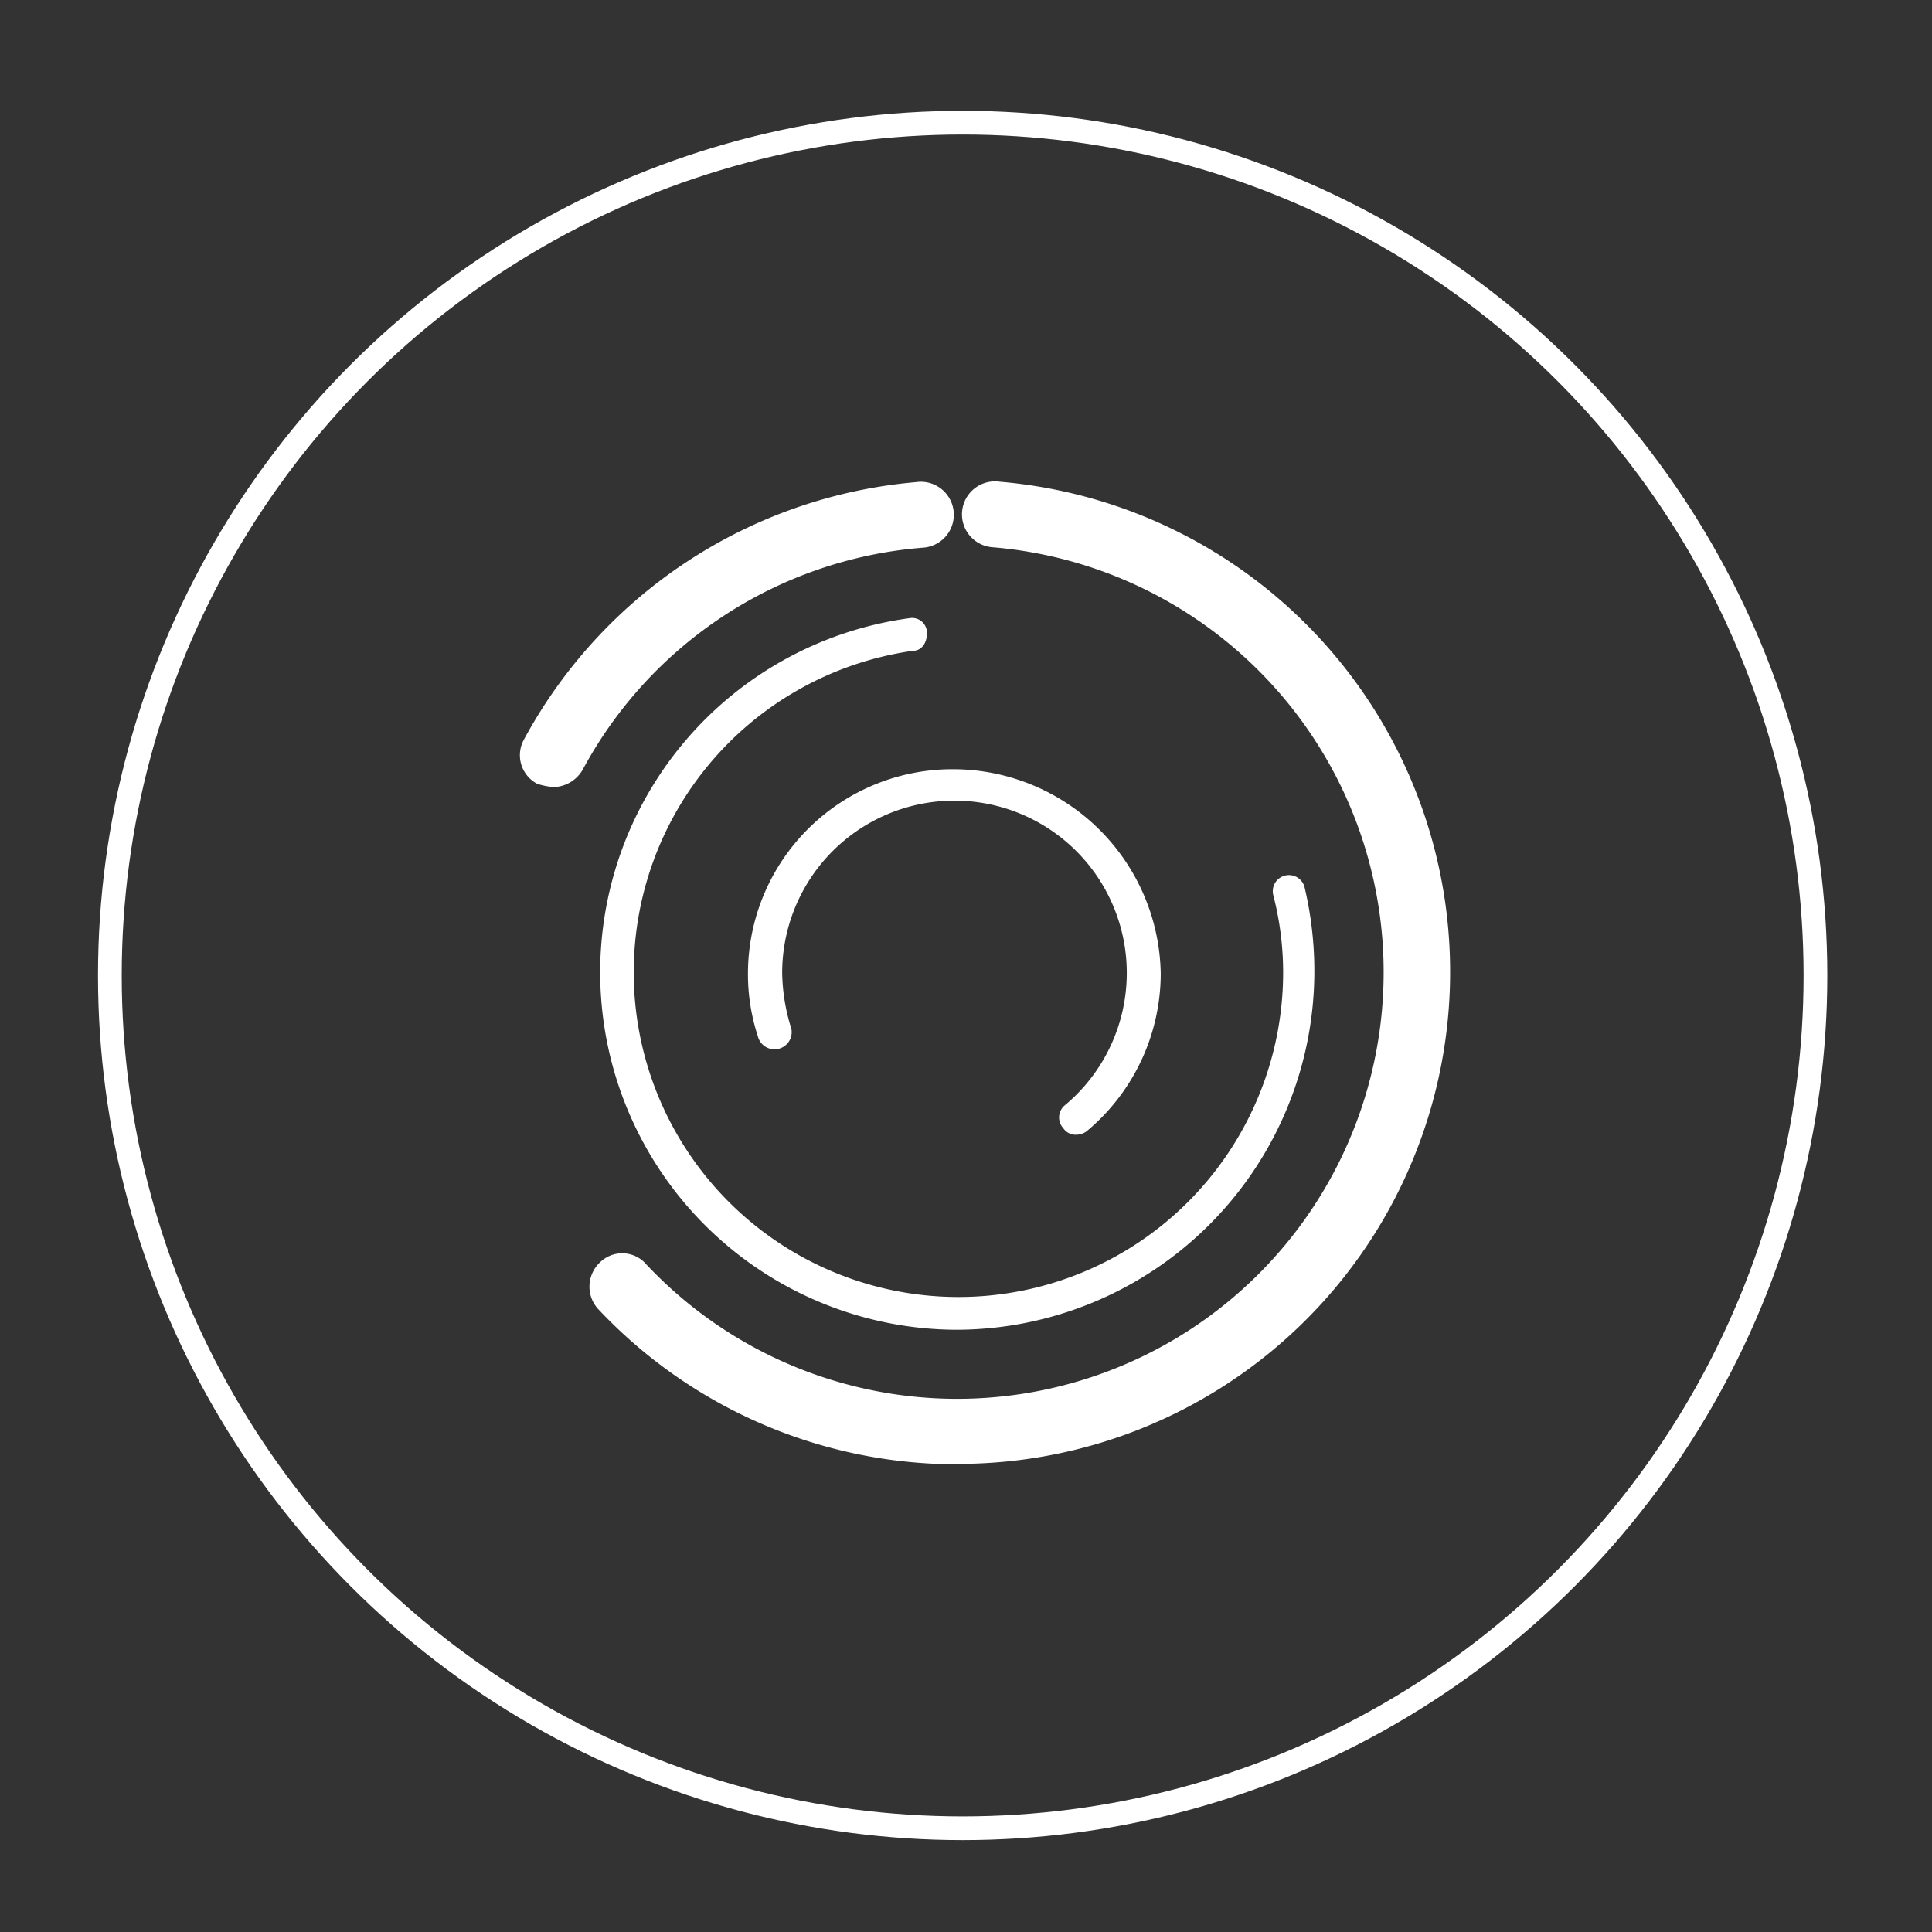<svg id="Layer_1" data-name="Layer 1" xmlns="http://www.w3.org/2000/svg" viewBox="0 0 141.73 141.73"><rect x="0" y="0" width="141.73" height="141.73" fill="#333333" stroke="none"/><defs><style>.cls-1{fill:none;stroke:#fff;stroke-miterlimit:10;stroke-width:1.74px;}.cls-2{fill:#fff;}</style></defs><title>real</title><circle class="cls-1" cx="70.62" cy="71.56" r="62.56"/><g id="Group_9" data-name="Group 9"><g id="Group_203" data-name="Group 203"><path id="Path_145" data-name="Path 145" class="cls-2" d="M79,83.24a1.09,1.09,0,0,1-1-.48,1.16,1.16,0,0,1,.07-1.64l0,0a12.64,12.64,0,1,0-20.69-9.74,14.26,14.26,0,0,0,.6,3.85,1.26,1.26,0,1,1-2.39.77v0a14.54,14.54,0,0,1-.72-4.57,15,15,0,0,1,15-15,15.25,15.25,0,0,1,15.28,15A15.08,15.08,0,0,1,79.7,83,1.29,1.29,0,0,1,79,83.24Z"/></g><g id="Group_204" data-name="Group 204"><path id="Path_146" data-name="Path 146" class="cls-2" d="M70.2,97.55a26.22,26.22,0,0,1-3.49-52.2A1.09,1.09,0,0,1,68,46.43c0,.72-.36,1.32-1.08,1.32A23.82,23.82,0,1,0,94.13,71.33a22.77,22.77,0,0,0-.72-5.65,1.18,1.18,0,1,1,2.29-.6,26.7,26.7,0,0,1,.72,6.13A26.31,26.31,0,0,1,70.2,97.55Z"/></g><g id="Group_205" data-name="Group 205"><path id="Path_147" data-name="Path 147" class="cls-2" d="M70.2,107.42A36.15,36.15,0,0,1,43.85,96,2.44,2.44,0,0,1,44,92.62a2.33,2.33,0,0,1,3.29,0l.08.09a31.29,31.29,0,1,0,25.5-52.56,2.42,2.42,0,1,1,.48-4.81,36.09,36.09,0,0,1-3.12,72.05Z"/></g><g id="Group_206" data-name="Group 206"><path id="Path_148" data-name="Path 148" class="cls-2" d="M40.61,57.74a5.29,5.29,0,0,1-1.2-.24,2.37,2.37,0,0,1-1-3.2l0,0A36.23,36.23,0,0,1,67.19,35.37a2.42,2.42,0,1,1,.48,4.81,31.12,31.12,0,0,0-24.9,16.24A2.53,2.53,0,0,1,40.61,57.74Z"/></g></g></svg>